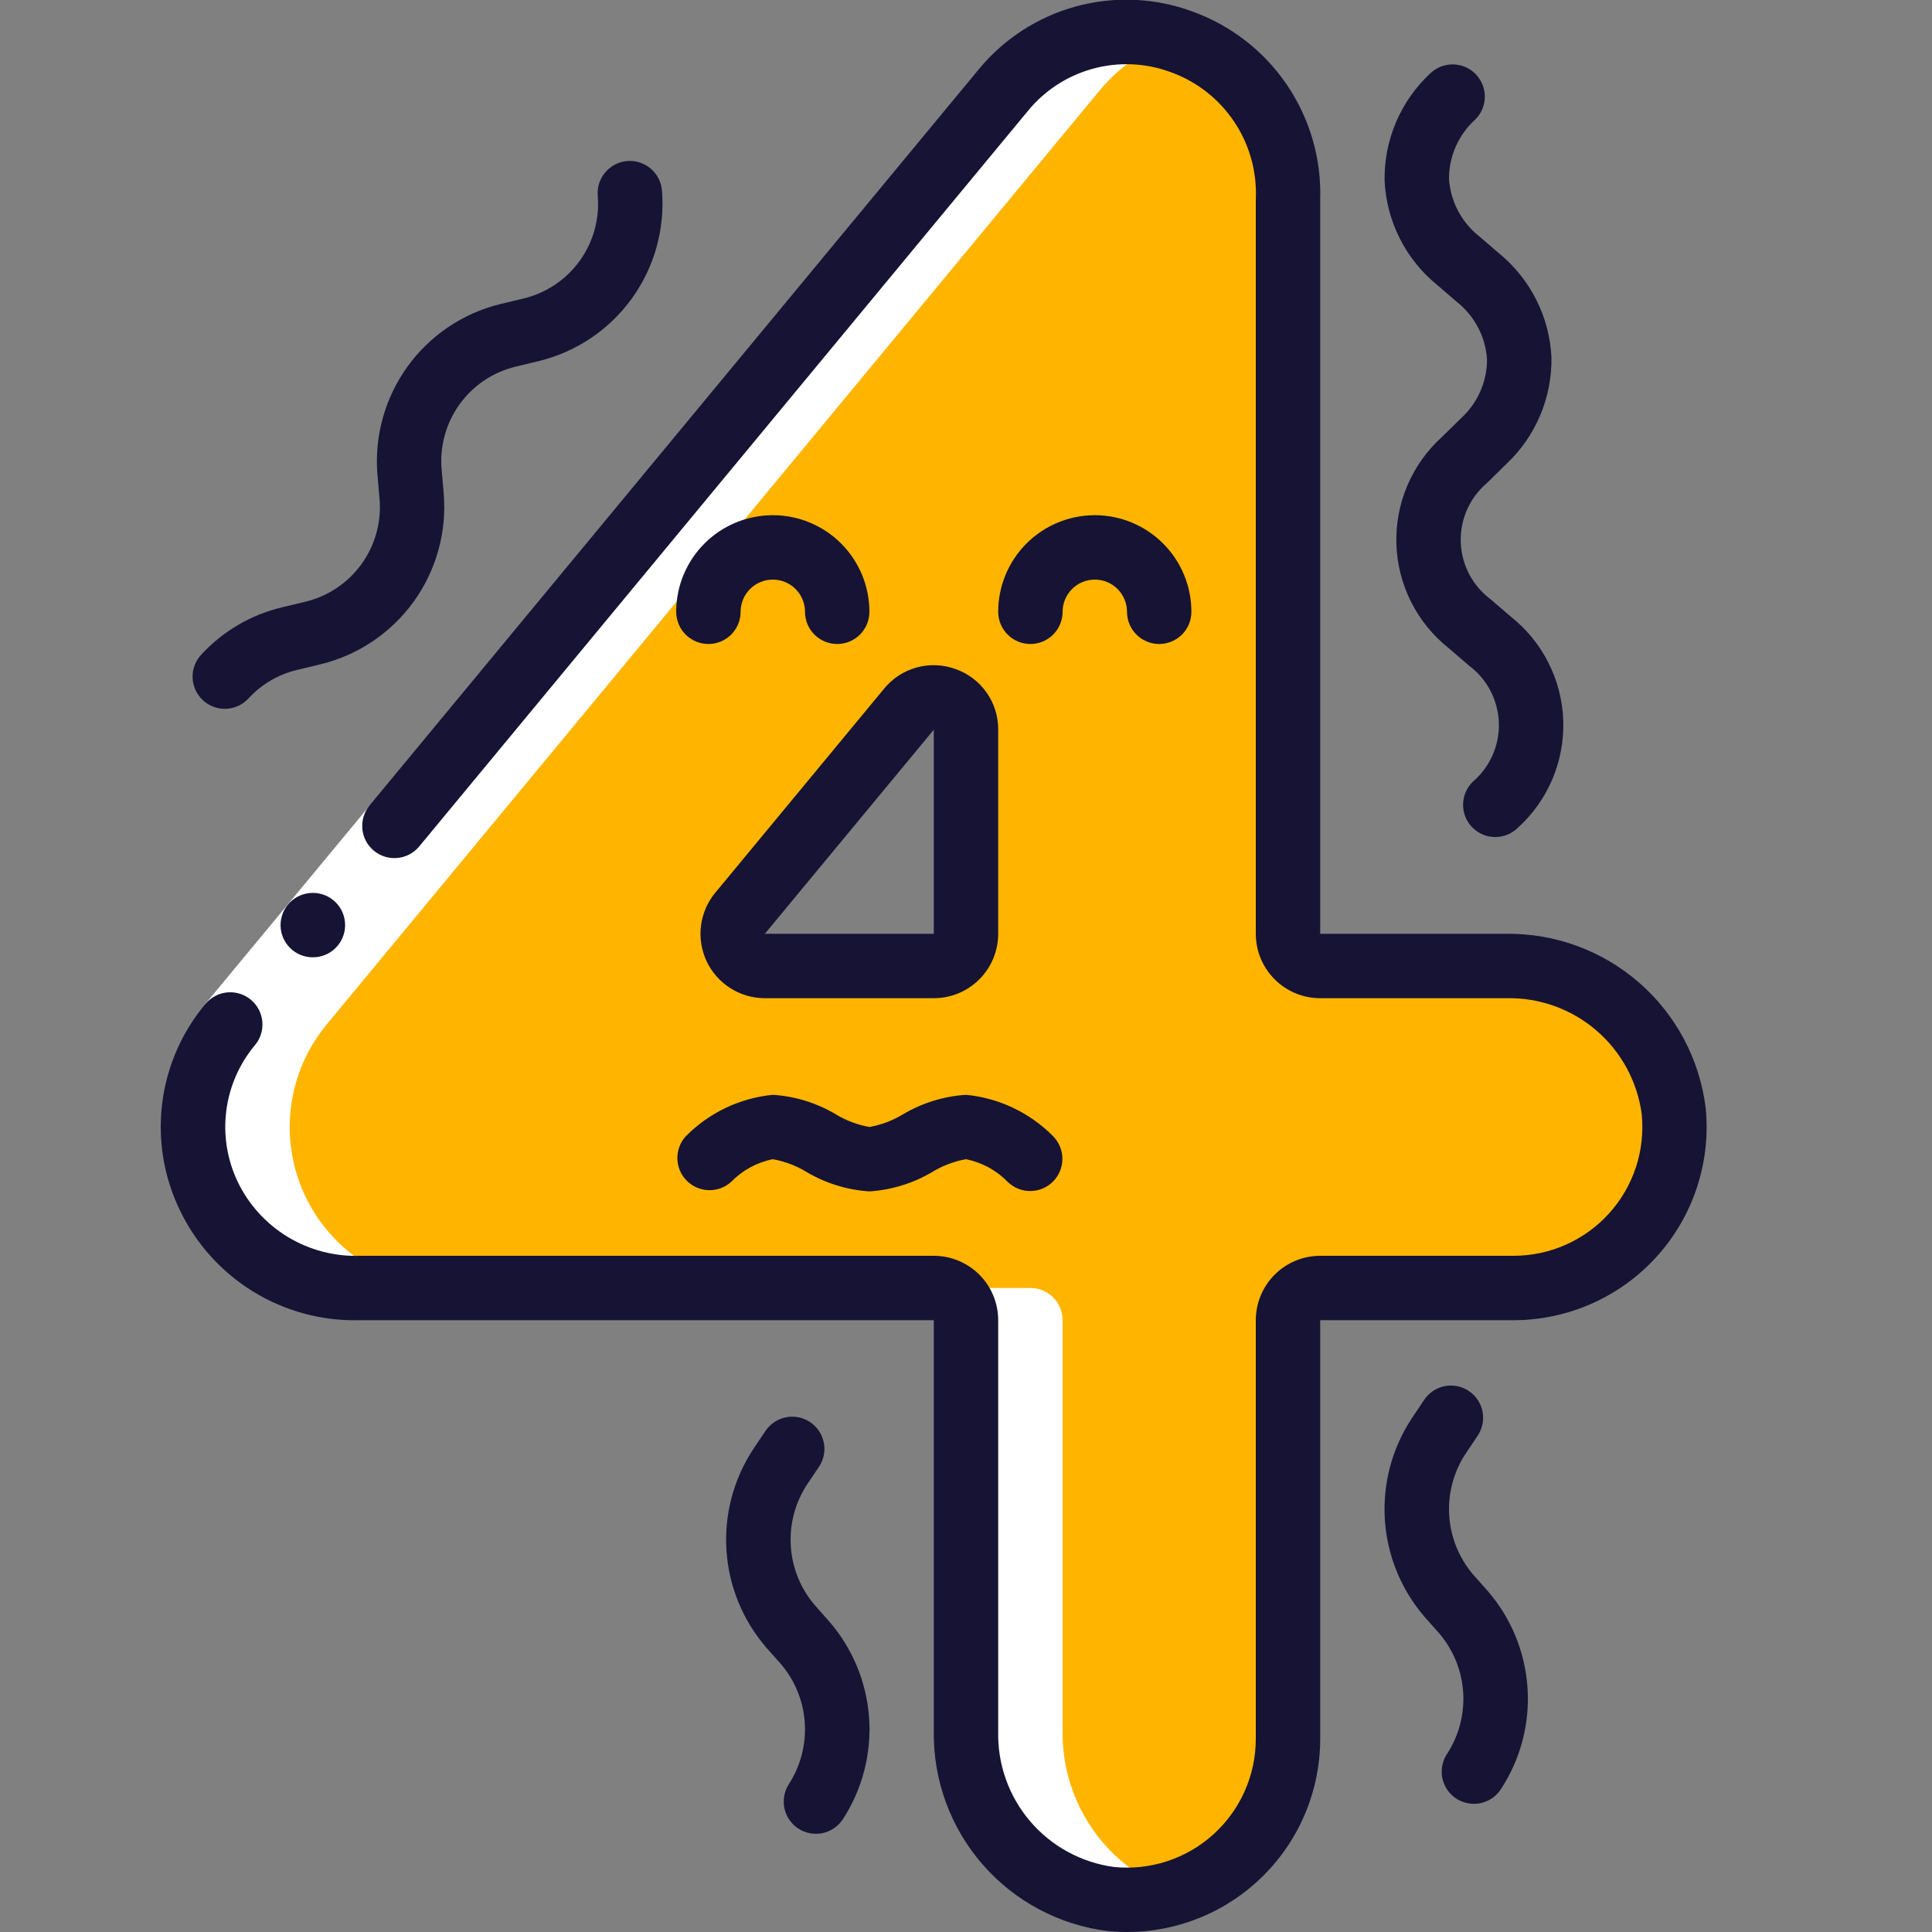 <svg width="512" height="512" viewBox="0 0 512 512" fill="none" xmlns="http://www.w3.org/2000/svg">
<rect x="0" y="0" width="512" height="512" fill="#808080" stroke="none"/>
<g clip-path="url(#clip0_26_445)">
<path d="M294.468 503.262C283.722 501.923 273.85 496.659 266.749 488.482C259.648 480.306 255.82 469.793 256 458.965V349.867C256 347.603 255.101 345.433 253.501 343.833C251.9 342.232 249.73 341.333 247.467 341.333H95.411C87.183 341.636 79.042 339.552 71.972 335.331C64.902 331.111 59.204 324.935 55.566 317.548C51.927 310.162 50.504 301.88 51.468 293.702C52.431 285.525 55.741 277.801 60.996 271.462L265.796 23.996C271.48 17.111 279.18 12.182 287.813 9.904C296.445 7.626 305.574 8.114 313.915 11.297C322.256 14.481 329.388 20.201 334.307 27.652C339.225 35.103 341.683 43.909 341.333 52.83V247.467C341.333 249.73 342.232 251.9 343.833 253.501C345.433 255.101 347.603 256 349.867 256H399.232C410.06 255.82 420.572 259.648 428.749 266.749C436.925 273.85 442.189 283.722 443.529 294.468C444.115 300.397 443.453 306.382 441.586 312.039C439.719 317.696 436.688 322.9 432.688 327.315C428.688 331.729 423.808 335.258 418.361 337.672C412.915 340.086 407.024 341.334 401.067 341.333H349.867C347.603 341.333 345.433 342.232 343.833 343.833C342.232 345.433 341.333 347.603 341.333 349.867V460.8C341.334 466.757 340.086 472.649 337.672 478.095C335.258 483.541 331.729 488.421 327.315 492.421C322.9 496.421 317.696 499.452 312.039 501.319C306.382 503.186 300.397 503.848 294.468 503.262ZM202.701 256H247.467C249.73 256 251.9 255.101 253.501 253.501C255.101 251.9 256 249.73 256 247.467V193.374C256 191.618 255.458 189.905 254.449 188.469C253.44 187.032 252.012 185.942 250.36 185.346C248.709 184.751 246.914 184.68 245.22 185.142C243.526 185.604 242.016 186.578 240.896 187.93L196.122 242.022C195.088 243.27 194.43 244.787 194.227 246.394C194.023 248.002 194.282 249.635 194.972 251.101C195.662 252.567 196.755 253.806 198.124 254.674C199.493 255.542 201.08 256.002 202.701 256Z" fill="#FFB500"/>
<path d="M315.733 52.83V247.467C315.733 249.73 316.632 251.9 318.233 253.501C319.833 255.101 322.003 256 324.267 256H349.867C347.603 256 345.433 255.101 343.833 253.501C342.232 251.9 341.333 249.73 341.333 247.467V52.83C341.593 45.987 340.2 39.182 337.272 32.992C334.344 26.802 329.968 21.409 324.513 17.269C319.059 13.129 312.687 10.364 305.938 9.209C299.188 8.054 292.259 8.542 285.739 10.633C294.66 13.427 302.421 19.064 307.837 26.684C313.253 34.303 316.026 43.486 315.733 52.83Z" fill="#FFB500"/>
<path d="M315.733 349.867V460.8C315.727 469.864 312.835 478.69 307.475 485.999C302.116 493.308 294.568 498.721 285.926 501.453C292.31 503.463 299.077 503.942 305.68 502.85C312.282 501.758 318.535 499.125 323.931 495.166C329.327 491.207 333.714 486.033 336.738 480.062C339.761 474.091 341.335 467.493 341.333 460.8V349.867C341.333 347.604 342.232 345.433 343.833 343.833C345.433 342.232 347.603 341.333 349.867 341.333H324.267C322.003 341.333 319.833 342.232 318.233 343.833C316.632 345.433 315.733 347.604 315.733 349.867Z" fill="#FFB500"/>
<path d="M443.529 294.468C442.189 283.722 436.925 273.85 428.749 266.749C420.572 259.648 410.06 255.82 399.232 256H373.632C384.46 255.822 394.973 259.65 403.15 266.751C411.328 273.851 416.594 283.722 417.937 294.468C418.523 300.397 417.861 306.384 415.994 312.041C414.126 317.699 411.094 322.903 407.093 327.318C403.092 331.733 398.211 335.261 392.764 337.675C387.317 340.089 381.425 341.335 375.467 341.333H401.067C407.024 341.334 412.915 340.086 418.361 337.672C423.808 335.258 428.688 331.729 432.688 327.315C436.688 322.9 439.719 317.696 441.586 312.039C443.453 306.382 444.115 300.397 443.529 294.468Z" fill="#FFB500"/>
<path d="M256 349.867V458.965C255.839 469.788 259.674 480.291 266.771 488.463C273.868 496.636 283.73 501.905 294.468 503.262C295.322 503.347 298.428 503.458 299.75 503.424C303.747 503.303 307.708 502.64 311.526 501.453C302.723 498.388 295.101 492.641 289.733 485.02C284.365 477.399 281.521 468.287 281.6 458.965V349.867C281.6 347.603 280.701 345.433 279.101 343.833C277.5 342.232 275.33 341.333 273.067 341.333H247.467C249.73 341.333 251.9 342.232 253.501 343.833C255.101 345.433 256 347.603 256 349.867Z" fill="white"/>
<path d="M95.411 341.333H121.011C112.783 341.636 104.642 339.552 97.572 335.331C90.502 331.111 84.804 324.935 81.166 317.548C77.527 310.162 76.104 301.88 77.068 293.702C78.031 285.525 81.341 277.801 86.596 271.462L291.396 23.996C296.577 17.66 303.506 12.986 311.322 10.556C303.263 7.948 294.604 7.836 286.48 10.235C278.357 12.633 271.147 17.43 265.796 23.996L60.996 271.462C55.741 277.801 52.431 285.525 51.468 293.702C50.504 301.88 51.927 310.162 55.566 317.548C59.204 324.935 64.902 331.111 71.972 335.331C79.042 339.552 87.183 341.636 95.411 341.333Z" fill="white"/>
<path d="M54.344 266.14L97.898 213.575L111.039 224.463L67.485 277.029L54.344 266.14Z" fill="white"/>
<path d="M82.927 253.696C81.806 253.702 80.696 253.486 79.658 253.063C78.621 252.639 77.677 252.015 76.88 251.227C75.272 249.635 74.362 247.469 74.351 245.205C74.34 242.942 75.228 240.767 76.82 239.159C78.412 237.551 80.578 236.641 82.842 236.629H82.927C85.19 236.629 87.361 237.528 88.961 239.129C90.561 240.729 91.46 242.9 91.46 245.163C91.46 247.426 90.561 249.596 88.961 251.197C87.361 252.797 85.19 253.696 82.927 253.696Z" fill="#161335"/>
<path d="M47.514 320.401C51.77 329.436 58.567 337.035 67.073 342.269C75.58 347.502 85.427 350.142 95.411 349.867H247.467V458.965C247.322 471.907 251.954 484.447 260.476 494.188C268.998 503.928 280.812 510.185 293.658 511.761C295.296 511.915 296.926 512 298.556 512C305.289 512.015 311.959 510.701 318.183 508.135C324.408 505.568 330.065 501.799 334.831 497.043C339.598 492.287 343.379 486.638 345.959 480.419C348.539 474.2 349.867 467.533 349.867 460.8V349.867H401.067C408.213 349.868 415.281 348.372 421.815 345.477C428.349 342.582 434.204 338.351 439.005 333.057C443.805 327.762 447.444 321.521 449.686 314.736C451.929 307.95 452.727 300.77 452.028 293.658C450.452 280.812 444.195 268.998 434.454 260.476C424.714 251.954 412.173 247.322 399.232 247.467H349.867V52.83C350.198 42.007 347.093 31.357 340.996 22.408C334.898 13.46 326.123 6.673 315.93 3.021C306.036 -0.614 295.256 -1.07 285.091 1.716C274.926 4.501 265.884 10.39 259.226 18.56L97.946 213.436C97.231 214.299 96.694 215.295 96.364 216.366C96.035 217.437 95.919 218.563 96.025 219.678C96.13 220.794 96.454 221.878 96.978 222.868C97.503 223.859 98.217 224.736 99.081 225.451C99.944 226.165 100.94 226.702 102.011 227.032C103.082 227.362 104.207 227.477 105.323 227.372C106.439 227.266 107.523 226.942 108.513 226.418C109.504 225.893 110.381 225.179 111.095 224.316L272.367 29.44C276.804 23.996 282.829 20.073 289.603 18.216C296.376 16.359 303.559 16.661 310.153 19.081C317.047 21.535 322.969 26.14 327.047 32.217C331.125 38.294 333.142 45.52 332.8 52.83V247.467C332.8 251.993 334.598 256.334 337.799 259.535C340.999 262.735 345.34 264.533 349.867 264.533H399.232C407.938 264.35 416.407 267.382 423.019 273.049C429.63 278.716 433.922 286.621 435.072 295.253C435.549 300.003 435.025 304.801 433.533 309.336C432.041 313.87 429.614 318.042 426.409 321.58C423.205 325.118 419.293 327.945 414.928 329.878C410.563 331.811 405.841 332.806 401.067 332.8H349.867C345.34 332.8 340.999 334.598 337.799 337.799C334.598 340.999 332.8 345.34 332.8 349.867V460.8C332.801 465.571 331.802 470.289 329.868 474.651C327.933 479.012 325.105 482.919 321.567 486.12C318.029 489.321 313.86 491.745 309.327 493.235C304.795 494.725 300.001 495.248 295.253 494.771C286.621 493.621 278.716 489.33 273.049 482.718C267.382 476.106 264.35 467.638 264.533 458.931V349.867C264.533 345.34 262.735 340.999 259.535 337.799C256.334 334.598 251.993 332.8 247.467 332.8H95.411C88.685 333.027 82.038 331.292 76.28 327.807C70.522 324.322 65.903 319.238 62.985 313.173C60.198 307.328 59.151 300.804 59.968 294.381C60.785 287.957 63.432 281.903 67.593 276.941C69.037 275.197 69.728 272.951 69.516 270.697C69.304 268.443 68.206 266.366 66.462 264.922C64.718 263.478 62.472 262.786 60.218 262.998C57.964 263.21 55.887 264.309 54.443 266.052C48.205 273.497 44.236 282.576 43.007 292.21C41.779 301.845 43.343 311.63 47.514 320.401Z" fill="#161335"/>
<path d="M253.252 177.314C249.95 176.101 246.352 175.947 242.958 176.874C239.564 177.8 236.544 179.762 234.317 182.485L189.551 236.587C187.487 239.081 186.175 242.112 185.768 245.325C185.362 248.537 185.878 251.799 187.256 254.729C188.634 257.659 190.817 260.137 193.55 261.873C196.283 263.609 199.454 264.532 202.692 264.533H247.467C251.993 264.533 256.334 262.735 259.535 259.535C262.735 256.334 264.533 251.993 264.533 247.467V193.374C264.559 189.856 263.486 186.417 261.464 183.538C259.441 180.659 256.571 178.483 253.252 177.314ZM247.467 247.467H202.692L247.467 193.374V247.467Z" fill="#161335"/>
<path d="M204.8 136.533C198.01 136.533 191.499 139.23 186.698 144.031C181.897 148.832 179.2 155.344 179.2 162.133C179.2 164.397 180.099 166.567 181.699 168.167C183.3 169.768 185.47 170.667 187.733 170.667C189.997 170.667 192.167 169.768 193.767 168.167C195.368 166.567 196.267 164.397 196.267 162.133C196.267 159.87 197.166 157.7 198.766 156.099C200.366 154.499 202.537 153.6 204.8 153.6C207.063 153.6 209.234 154.499 210.834 156.099C212.434 157.7 213.333 159.87 213.333 162.133C213.333 164.397 214.232 166.567 215.833 168.167C217.433 169.768 219.604 170.667 221.867 170.667C224.13 170.667 226.3 169.768 227.901 168.167C229.501 166.567 230.4 164.397 230.4 162.133C230.4 155.344 227.703 148.832 222.902 144.031C218.101 139.23 211.59 136.533 204.8 136.533Z" fill="#161335"/>
<path d="M281.6 162.133C281.6 159.87 282.499 157.7 284.099 156.099C285.7 154.499 287.87 153.6 290.133 153.6C292.397 153.6 294.567 154.499 296.167 156.099C297.768 157.7 298.667 159.87 298.667 162.133C298.667 164.397 299.566 166.567 301.166 168.167C302.766 169.768 304.937 170.667 307.2 170.667C309.463 170.667 311.634 169.768 313.234 168.167C314.834 166.567 315.733 164.397 315.733 162.133C315.733 155.344 313.036 148.832 308.235 144.031C303.434 139.23 296.923 136.533 290.133 136.533C283.344 136.533 276.832 139.23 272.031 144.031C267.23 148.832 264.533 155.344 264.533 162.133C264.533 164.397 265.432 166.567 267.033 168.167C268.633 169.768 270.804 170.667 273.067 170.667C275.33 170.667 277.5 169.768 279.101 168.167C280.701 166.567 281.6 164.397 281.6 162.133Z" fill="#161335"/>
<path d="M391.049 19.627C389.465 18.01 387.305 17.088 385.042 17.064C382.779 17.04 380.6 17.916 378.982 19.499C375.096 23.127 372.015 27.532 369.94 32.427C367.864 37.322 366.84 42.599 366.933 47.915C367.186 53.218 368.55 58.41 370.936 63.153C373.321 67.897 376.676 72.086 380.783 75.452L386.15 80.068C388.456 81.904 390.352 84.201 391.717 86.812C393.082 89.424 393.887 92.291 394.078 95.232C394.078 98.178 393.463 101.091 392.271 103.784C391.079 106.478 389.338 108.893 387.157 110.874L382.097 115.831C378.151 119.407 375.03 123.798 372.951 128.701C370.872 133.604 369.885 138.9 370.059 144.222C370.233 149.545 371.563 154.765 373.957 159.522C376.351 164.279 379.752 168.457 383.923 171.767L389.291 176.384C391.666 178.153 393.611 180.436 394.983 183.061C396.354 185.686 397.116 188.586 397.212 191.546C397.308 194.506 396.735 197.45 395.537 200.158C394.338 202.867 392.545 205.27 390.289 207.189C389.488 207.974 388.85 208.908 388.411 209.939C387.971 210.97 387.739 212.078 387.727 213.199C387.716 214.32 387.925 215.432 388.344 216.472C388.762 217.512 389.381 218.459 390.165 219.26C390.95 220.06 391.884 220.699 392.915 221.138C393.947 221.578 395.054 221.81 396.175 221.821C398.439 221.845 400.619 220.968 402.236 219.383C406.183 215.809 409.304 211.418 411.384 206.516C413.464 201.613 414.451 196.317 414.278 190.995C414.105 185.672 412.776 180.451 410.382 175.694C407.989 170.937 404.589 166.758 400.418 163.447L395.042 158.831C392.664 157.061 390.715 154.776 389.343 152.148C387.97 149.52 387.208 146.616 387.114 143.652C387.019 140.689 387.595 137.742 388.798 135.032C390.001 132.322 391.8 129.918 394.061 128L399.113 123.042C402.985 119.423 406.057 115.033 408.131 110.156C410.204 105.278 411.234 100.02 411.153 94.72C410.899 89.415 409.535 84.223 407.15 79.478C404.764 74.734 401.41 70.542 397.304 67.174L391.928 62.558C389.617 60.718 387.717 58.414 386.352 55.795C384.986 53.176 384.185 50.299 384 47.352C384 44.406 384.616 41.493 385.808 38.799C386.999 36.106 388.741 33.691 390.921 31.71C391.724 30.926 392.364 29.991 392.805 28.959C393.247 27.926 393.48 26.817 393.492 25.695C393.504 24.572 393.294 23.459 392.875 22.417C392.455 21.376 391.835 20.428 391.049 19.627Z" fill="#161335"/>
<path d="M81.067 159.428L74.752 160.939C66.565 162.889 59.14 167.225 53.419 173.397C52.633 174.214 52.019 175.18 51.611 176.237C51.203 177.294 51.009 178.422 51.041 179.555C51.074 180.688 51.332 181.803 51.8 182.835C52.268 183.867 52.937 184.795 53.768 185.566C54.599 186.337 55.575 186.935 56.639 187.324C57.703 187.713 58.834 187.887 59.966 187.835C61.098 187.782 62.209 187.505 63.232 187.018C64.256 186.532 65.173 185.847 65.929 185.003C69.361 181.301 73.816 178.702 78.729 177.536L85.043 176.017C94.962 173.583 103.687 167.692 109.652 159.403C115.618 151.113 118.432 140.968 117.589 130.79L117.026 124.314C116.521 118.208 118.209 112.123 121.788 107.151C125.366 102.179 130.601 98.645 136.55 97.186L142.874 95.667C152.791 93.231 161.516 87.34 167.481 79.051C173.446 70.762 176.261 60.618 175.42 50.441C175.223 48.185 174.138 46.101 172.404 44.645C170.67 43.19 168.429 42.483 166.174 42.679C163.919 42.876 161.834 43.961 160.379 45.695C158.923 47.429 158.216 49.67 158.413 51.925C158.917 58.032 157.229 64.119 153.651 69.094C150.072 74.069 144.839 77.605 138.889 79.07L132.574 80.58C122.654 83.011 113.926 88.901 107.96 97.192C101.994 105.482 99.182 115.628 100.028 125.807L100.591 132.275C101.097 138.384 99.41 144.473 95.832 149.449C92.253 154.425 87.019 157.964 81.067 159.428Z" fill="#161335"/>
<path d="M391.484 380.638C392.14 379.708 392.603 378.657 392.847 377.545C393.09 376.434 393.109 375.285 392.902 374.166C392.695 373.047 392.266 371.981 391.641 371.03C391.015 370.079 390.206 369.263 389.261 368.63C388.316 367.996 387.253 367.558 386.136 367.342C385.019 367.125 383.87 367.134 382.757 367.368C381.643 367.602 380.588 368.056 379.652 368.704C378.717 369.352 377.92 370.18 377.31 371.14L374.007 376.073C368.827 384.017 366.372 393.432 367.014 402.895C367.656 412.358 371.36 421.355 377.566 428.527L381.474 432.93C385.166 437.288 387.365 442.713 387.751 448.412C388.136 454.11 386.687 459.782 383.616 464.597C382.962 465.528 382.5 466.581 382.258 467.693C382.017 468.805 382 469.954 382.209 471.072C382.418 472.191 382.849 473.256 383.476 474.206C384.103 475.156 384.913 475.97 385.86 476.602C386.806 477.234 387.869 477.67 388.987 477.885C390.105 478.099 391.254 478.089 392.367 477.853C393.48 477.617 394.535 477.16 395.469 476.511C396.403 475.861 397.198 475.031 397.807 474.069C402.99 466.126 405.447 456.71 404.805 447.247C404.163 437.783 400.457 428.786 394.249 421.615L390.34 417.212C386.65 412.857 384.45 407.435 384.064 401.74C383.677 396.045 385.123 390.376 388.19 385.562L391.484 380.638Z" fill="#161335"/>
<path d="M217.011 388.753C217.641 387.823 218.082 386.777 218.307 385.676C218.532 384.574 218.537 383.44 218.322 382.337C218.107 381.233 217.676 380.183 217.055 379.247C216.433 378.311 215.632 377.507 214.699 376.881C213.766 376.255 212.718 375.819 211.616 375.599C210.513 375.379 209.379 375.379 208.277 375.599C207.174 375.819 206.126 376.255 205.193 376.881C204.26 377.507 203.459 378.311 202.837 379.247L199.526 384.179C194.344 392.121 191.887 401.534 192.527 410.996C193.168 420.458 196.871 429.454 203.076 436.625L206.993 441.037C210.688 445.393 212.89 450.82 213.274 456.519C213.658 462.219 212.204 467.891 209.126 472.704C207.87 474.587 207.414 476.892 207.857 479.111C208.3 481.331 209.607 483.284 211.49 484.54C213.373 485.796 215.678 486.252 217.898 485.809C220.117 485.366 222.07 484.059 223.326 482.176C228.508 474.234 230.965 464.821 230.325 455.359C229.684 445.897 225.982 436.901 219.776 429.73L215.859 425.31C212.166 420.958 209.964 415.538 209.577 409.843C209.19 404.148 210.638 398.48 213.709 393.668L217.011 388.753Z" fill="#161335"/>
<path d="M239.386 295.253C236.63 296.942 233.582 298.1 230.4 298.667C227.218 298.1 224.17 296.942 221.414 295.253C216.355 292.266 210.663 290.512 204.8 290.133C196.045 290.992 187.87 294.897 181.7 301.167C180.241 302.787 179.458 304.905 179.511 307.085C179.564 309.265 180.45 311.342 181.986 312.89C183.523 314.437 185.593 315.338 187.773 315.406C189.953 315.475 192.076 314.706 193.707 313.259C196.703 310.159 200.573 308.045 204.8 307.2C207.982 307.767 211.03 308.925 213.786 310.613C218.845 313.601 224.537 315.355 230.4 315.733C236.263 315.355 241.955 313.601 247.014 310.613C249.77 308.925 252.818 307.767 256 307.2C260.226 308.045 264.095 310.155 267.093 313.25C268.705 314.802 270.862 315.66 273.099 315.637C275.337 315.615 277.476 314.714 279.056 313.13C280.636 311.545 281.53 309.404 281.546 307.166C281.563 304.928 280.699 302.774 279.142 301.167C272.962 294.888 264.77 290.982 256 290.133C250.137 290.512 244.445 292.266 239.386 295.253Z" fill="#161335"/>
</g>
<defs>
<clipPath id="clip0_26_445">
<rect width="512" height="512" fill="white"/>
</clipPath>
</defs>
</svg>
